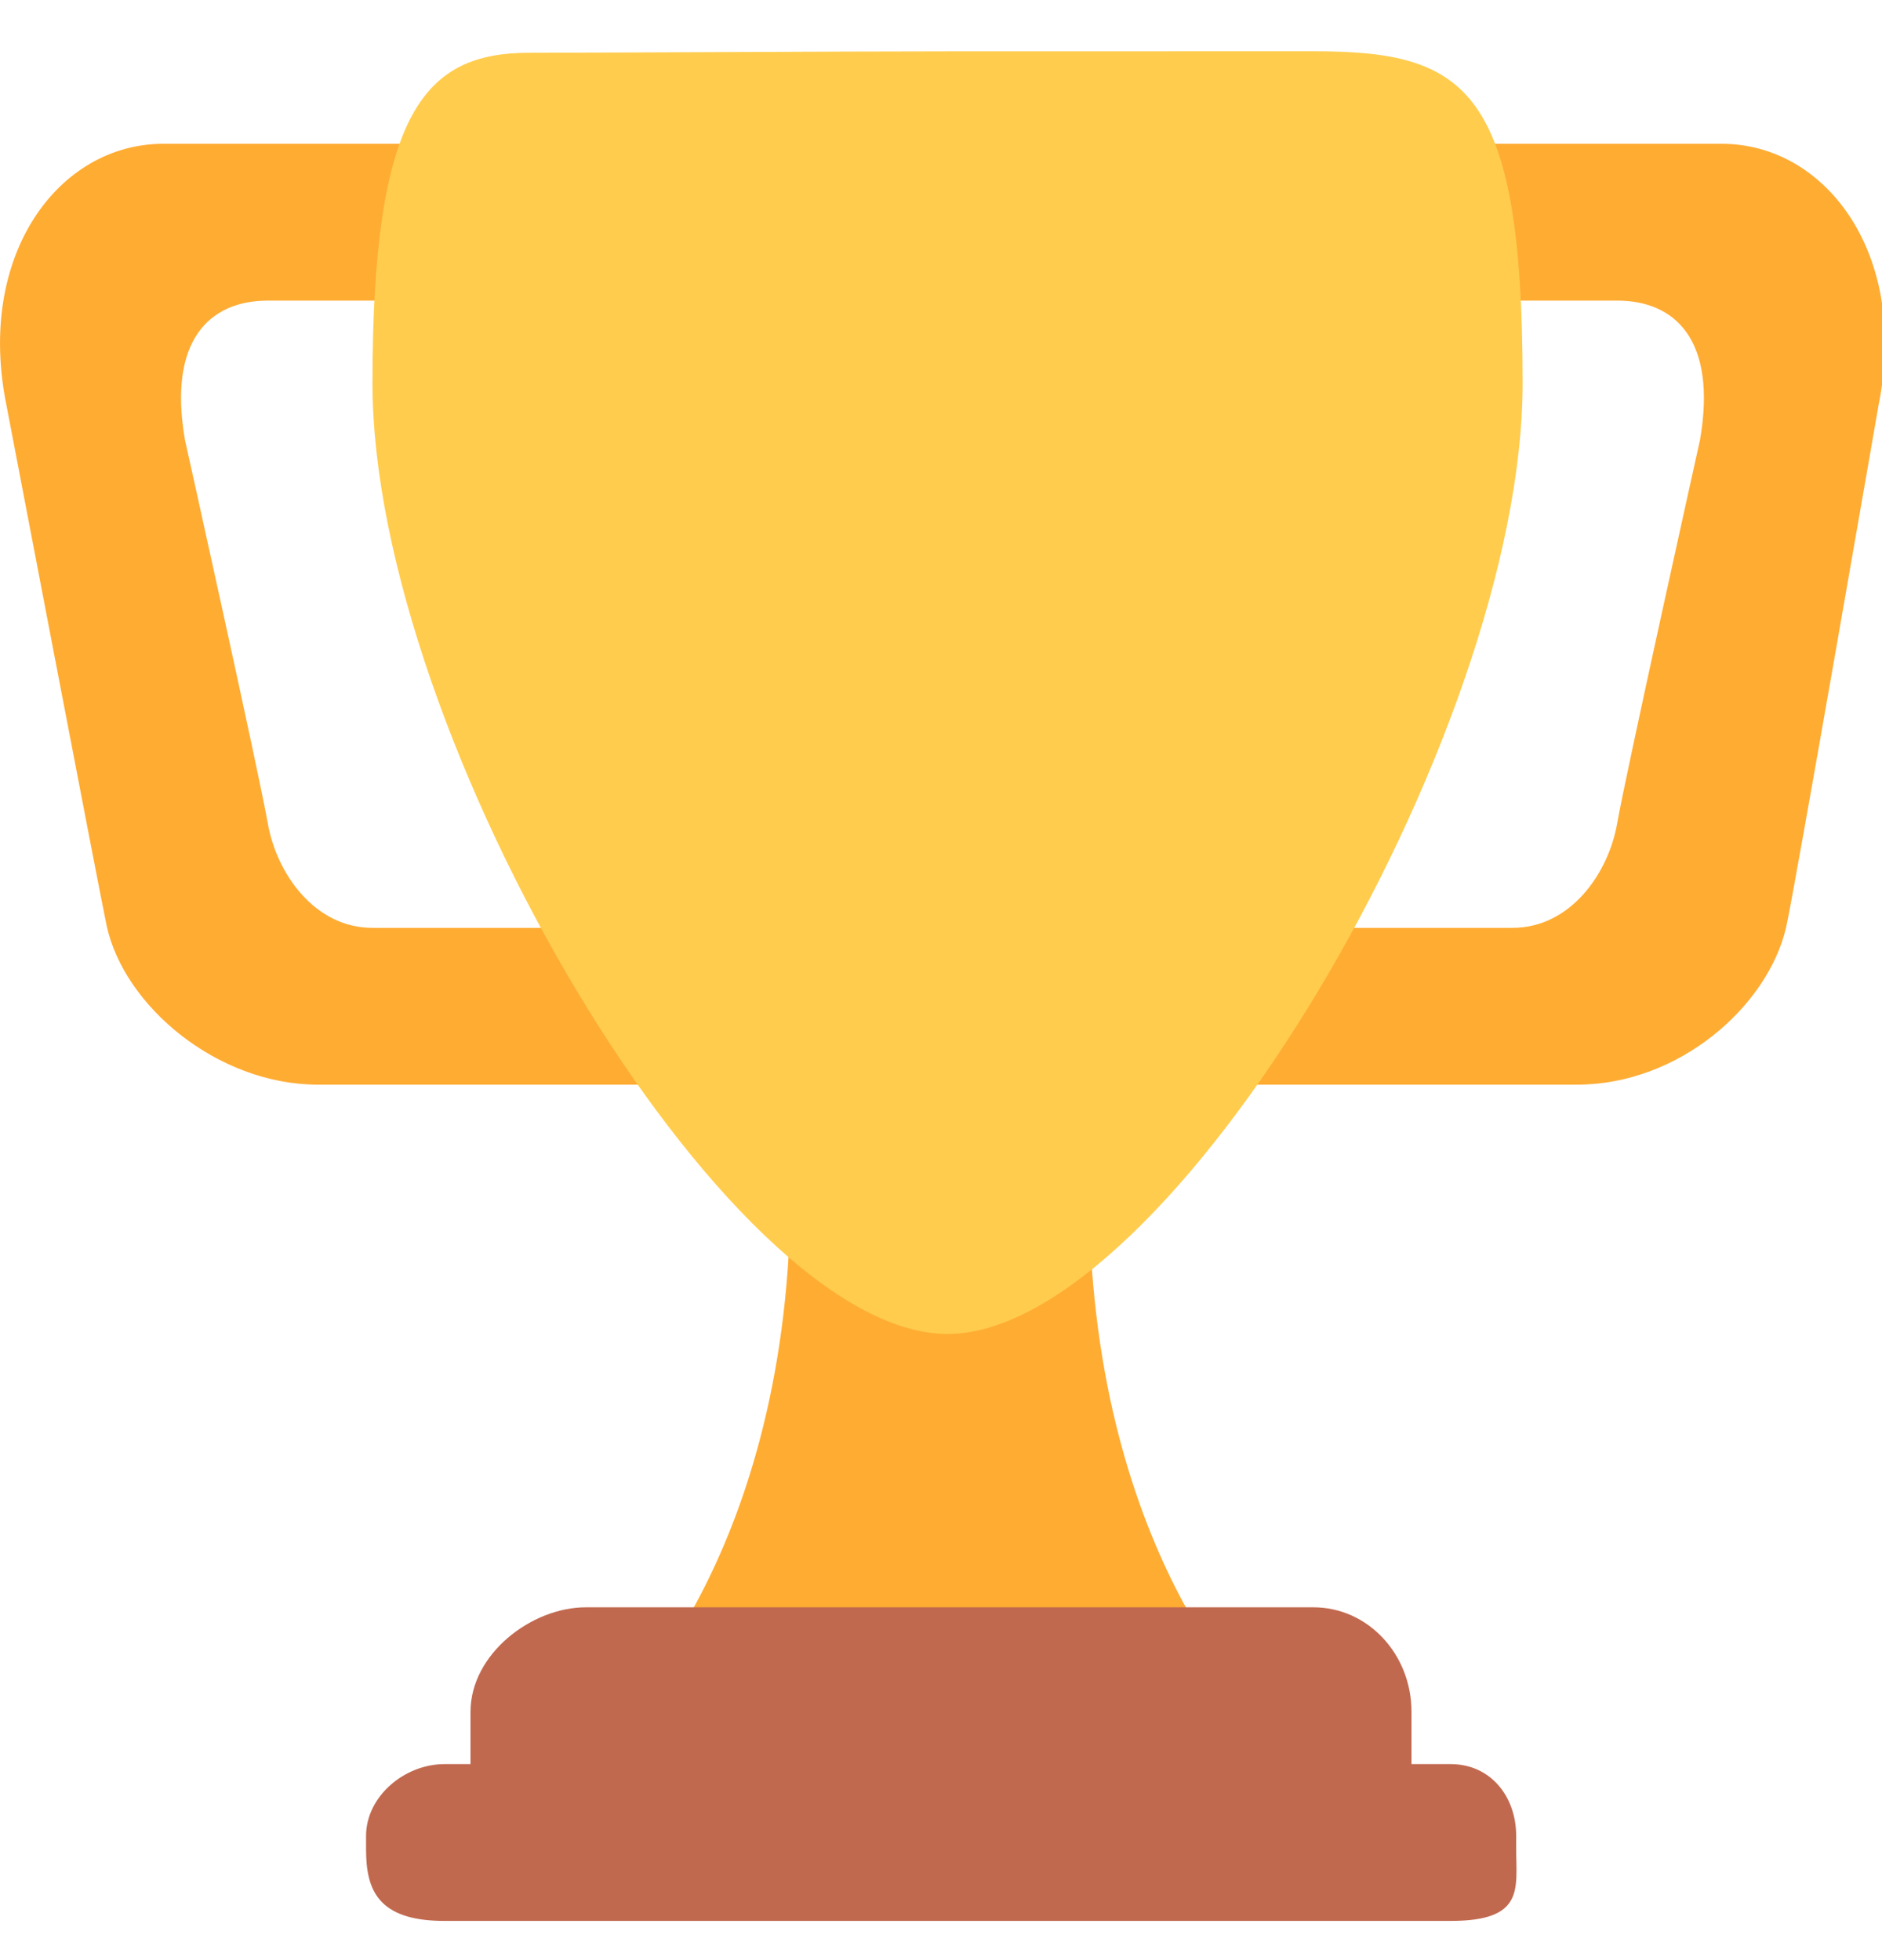 <svg width="24" height="25" viewBox="0 0 24 25" fill="none" xmlns="http://www.w3.org/2000/svg">
<g clip-path="url(#clip0_1844_2601)">
<path d="M3.415 3.834H7.415C8.151 3.834 8.666 3.765 8.666 4.501V3.167C8.666 2.431 8.151 1.834 7.415 1.834H2.082C0.748 1.834 -0.307 3.251 0.082 5.167C0.082 5.167 1.276 11.417 1.36 11.806C1.582 12.834 2.776 13.834 4.054 13.834H8.692C9.429 13.834 8.666 12.57 8.666 11.834V10.501C8.666 11.237 8.151 11.834 7.415 11.834H4.748C4.012 11.834 3.526 11.139 3.415 10.501C3.304 9.862 2.359 5.612 2.359 5.612C2.137 4.334 2.678 3.834 3.415 3.834ZM20.623 3.834H16.623C15.887 3.834 14.666 3.765 14.666 4.501V3.167C14.666 2.431 15.887 1.834 16.623 1.834H21.956C23.29 1.834 24.346 3.251 23.956 5.167C23.956 5.167 22.868 11.447 22.776 11.834C22.54 12.834 21.414 13.834 20.109 13.834H15.345C14.609 13.834 14.666 12.57 14.666 11.834V10.501C14.666 11.237 15.887 11.834 16.623 11.834H19.29C20.026 11.834 20.512 11.139 20.623 10.501C20.734 9.862 21.679 5.612 21.679 5.612C21.9 4.334 21.36 3.834 20.623 3.834ZM13.888 15.167C13.888 10.529 12.082 15.167 12.082 15.167C12.082 15.167 10.082 10.529 10.082 15.167C10.082 19.806 7.888 21.834 7.888 21.834H16.082C16.082 21.834 13.888 19.806 13.888 15.167Z" fill="#FFAC33"/>
<path d="M19.417 4.886C19.417 9.402 14.903 17.014 12.083 17.014C9.263 17.014 4.75 9.402 4.75 4.886C4.75 1.422 5.417 0.673 6.75 0.673C7.666 0.673 10.767 0.655 12.083 0.655L16.75 0.654C18.695 0.654 19.417 1.11 19.417 4.886Z" fill="#FFCC4D"/>
<path d="M18 22.5C18 23.236 18.151 23.833 17.415 23.833H6.749C6.012 23.833 6 23.236 6 22.5V21.833C6 21.097 6.776 20.5 7.471 20.5H16.749C17.443 20.5 18 21.097 18 21.833V22.5Z" fill="#C1694F"/>
<path d="M19.335 23.583C19.335 24.09 19.445 24.5 18.5 24.5H5.667C4.805 24.5 4.668 24.09 4.668 23.583V23.417C4.668 22.91 5.16 22.5 5.667 22.5H18.5C19.006 22.5 19.335 22.91 19.335 23.417V23.583Z" fill="#C1694F"/>
</g>
<defs>
<clipPath id="clip0_1844_2601">
<rect width="24" height="24" fill="white" transform="translate(0 0.5)"/>
</clipPath>
</defs>
</svg>
